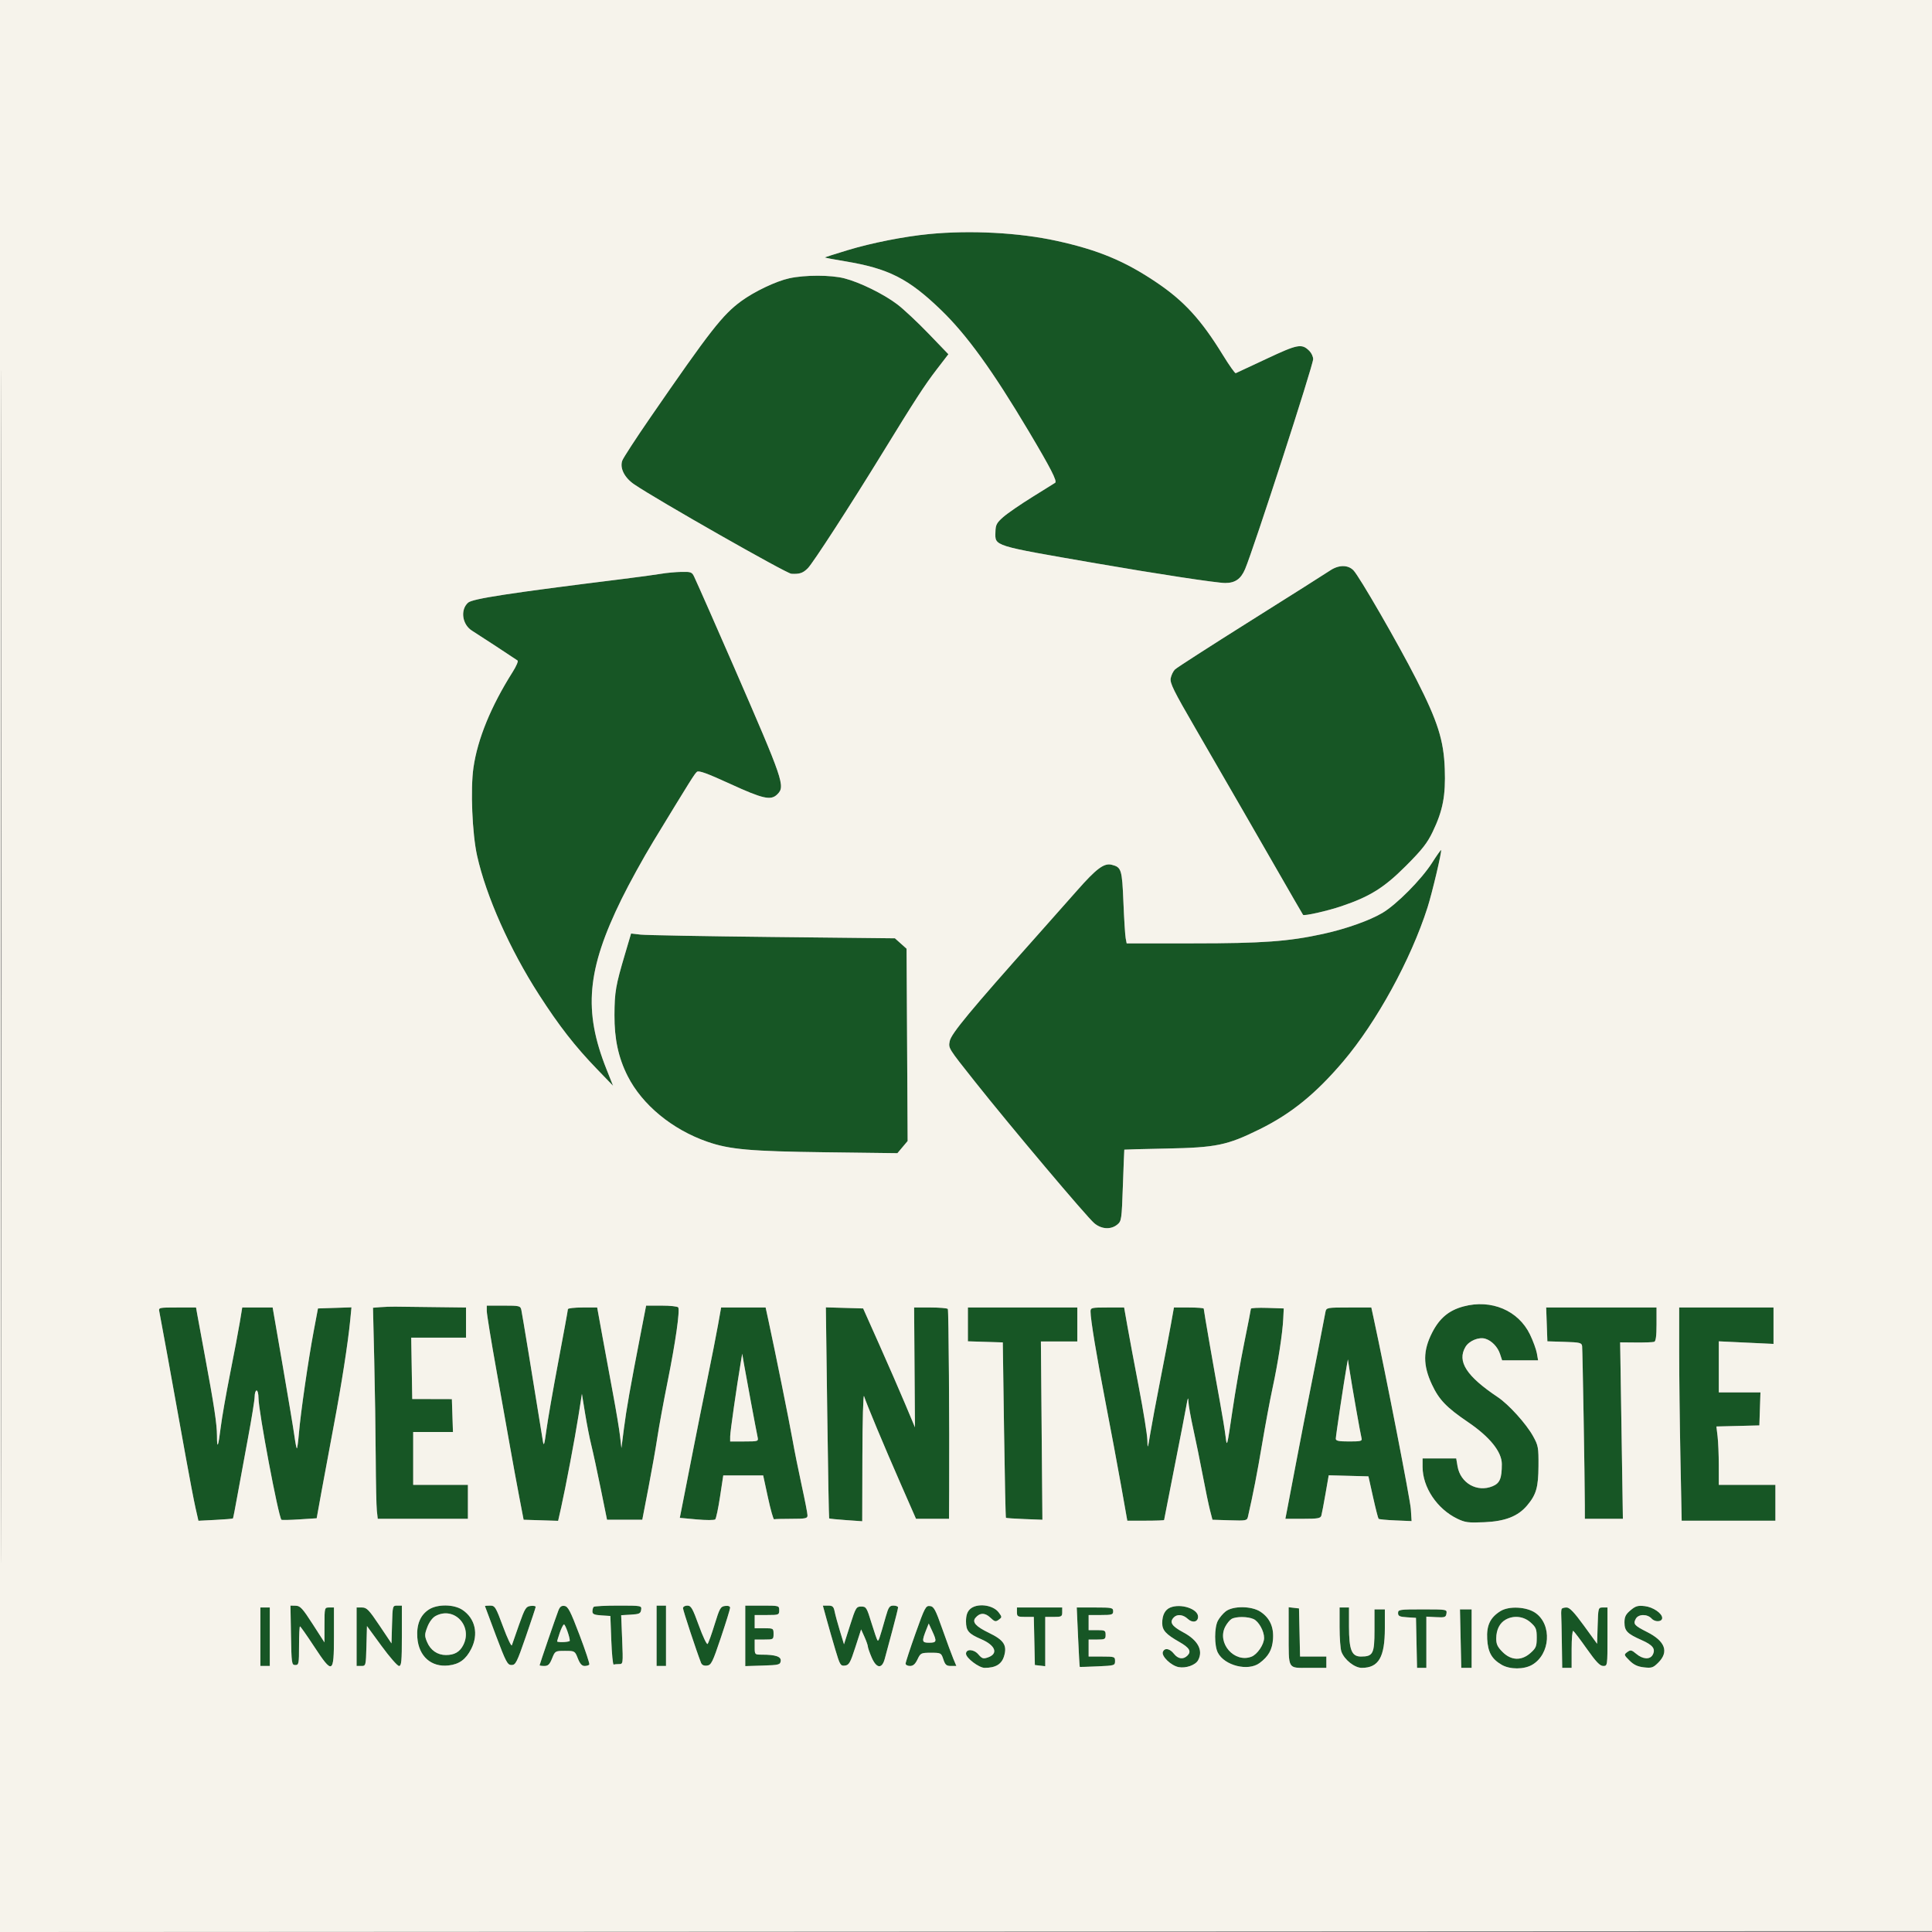 <svg xmlns="http://www.w3.org/2000/svg" width="1024" height="1024" viewBox="0 0 1024 1024" version="1.1"><rect x="0" y="0" width="1024" height="1024" fill="#808080" stroke="none"/><path d="M 492.407 124.058 C 479.197 125.339, 461.939 128.750, 449.330 132.573 C 442.830 134.543, 437.389 136.278, 437.239 136.428 C 437.088 136.578, 441.775 137.491, 447.654 138.455 C 470.964 142.281, 481.520 147.631, 498.885 164.424 C 512.468 177.558, 526.080 196.394, 545.190 228.500 C 556.910 248.189, 560.452 255.091, 559.244 255.888 C 558.733 256.224, 553.239 259.650, 547.035 263.500 C 540.831 267.350, 533.943 272.096, 531.729 274.046 C 528.250 277.109, 527.689 278.179, 527.601 281.913 C 527.422 289.566, 525.621 289.003, 581 298.593 C 613.566 304.233, 644.903 309, 649.408 309 C 654.661 309, 657.705 306.868, 659.922 301.633 C 664.455 290.936, 696 193.630, 696 190.346 C 696 189.056, 695.111 187.111, 694.025 186.025 C 689.978 181.978, 687.951 182.346, 671.349 190.143 C 662.734 194.189, 655.362 197.632, 654.966 197.792 C 654.570 197.953, 651.506 193.625, 648.156 188.175 C 636.658 169.463, 627.644 159.596, 613.040 149.736 C 596.179 138.351, 582.104 132.490, 560 127.647 C 540.125 123.293, 514.381 121.926, 492.407 124.058 M 418.324 147.502 C 411.351 149.018, 399.798 154.510, 392.842 159.616 C 382.941 166.884, 376.423 175.235, 344.539 221.500 C 336.958 232.500, 330.334 242.688, 329.818 244.140 C 328.411 248.104, 330.978 253.207, 336.150 256.727 C 348.161 264.902, 416.823 303.969, 419.435 304.115 C 423.805 304.359, 425.590 303.758, 428.165 301.174 C 430.888 298.443, 450.719 267.826, 467.790 240 C 484.958 212.016, 490.050 204.167, 496.397 195.904 L 502.664 187.745 492.145 176.816 C 486.359 170.806, 478.897 163.824, 475.563 161.301 C 468.286 155.796, 455.726 149.622, 447.540 147.526 C 440.335 145.681, 426.750 145.670, 418.324 147.502 M 704.840 302.463 C 702.847 303.817, 683.955 315.767, 662.858 329.018 C 641.761 342.269, 623.723 353.875, 622.774 354.809 C 621.825 355.743, 620.797 357.855, 620.489 359.503 C 620.017 362.035, 622.046 366.146, 633.569 386 C 645.211 406.058, 671.116 450.986, 686.041 477 C 688.407 481.125, 690.477 484.674, 690.641 484.886 C 691.200 485.610, 703.483 482.847, 711 480.305 C 726.104 475.199, 733.599 470.514, 745.135 458.968 C 753.733 450.361, 756.454 446.899, 759.347 440.884 C 764.751 429.651, 766.273 421.721, 765.759 407.500 C 765.211 392.331, 762.034 382.331, 750.696 360.078 C 741 341.046, 720.391 305.330, 717.328 302.250 C 714.341 299.246, 709.451 299.329, 704.840 302.463 M 350.500 304.100 C 347.750 304.576, 338.300 305.858, 329.500 306.949 C 269.964 314.334, 250.393 317.335, 248.072 319.435 C 243.825 323.278, 244.979 331.105, 250.271 334.347 C 252.801 335.897, 273.061 349.166, 274.329 350.103 C 274.784 350.440, 273.622 353.142, 271.747 356.108 C 260.243 374.295, 253.127 391.654, 250.939 406.867 C 249.304 418.233, 250.279 441.859, 252.863 453.500 C 257.624 474.944, 270.191 503.175, 285.671 527.203 C 296.364 543.799, 304.660 554.456, 316.223 566.451 L 324.947 575.500 321.436 566.672 C 309.124 535.712, 311.060 513.952, 329.455 476.500 C 333.507 468.250, 341.067 454.525, 346.255 446 C 366.295 413.066, 368.133 410.134, 369.400 409.083 C 370.380 408.270, 374.795 409.874, 387.065 415.499 C 404.463 423.476, 408.609 424.391, 412 421 C 416.283 416.717, 415.445 414.258, 388.799 353 C 380.272 333.398, 370.100 310.331, 367.962 305.750 C 366.775 303.206, 366.260 303.009, 361.089 303.118 C 358.015 303.182, 353.250 303.624, 350.500 304.100 M 759 457.340 C 753.384 466.133, 740.214 479.419, 732.705 483.865 C 725.869 487.914, 713.259 492.377, 701.264 494.995 C 682.883 499.007, 669.212 500, 632.359 500 L 597.159 500 596.632 497.250 C 596.341 495.738, 595.804 487.167, 595.436 478.205 C 594.721 460.760, 594.369 459.633, 589.226 458.342 C 585.173 457.325, 581.151 460.322, 570.807 472.068 C 565.688 477.881, 556.314 488.456, 549.976 495.568 C 514.348 535.548, 504.109 547.903, 503.378 551.798 C 502.656 555.646, 502.379 555.200, 516.891 573.500 C 535.308 596.725, 575.981 644.965, 579.989 648.337 C 583.789 651.535, 588.739 651.841, 592.139 649.089 C 594.421 647.242, 594.522 646.549, 595.160 628.339 C 595.523 617.978, 595.861 609.431, 595.910 609.346 C 595.960 609.262, 606.013 608.996, 618.250 608.754 C 644.643 608.234, 650.392 607.046, 667.599 598.555 C 684.379 590.274, 697.367 579.736, 711.927 562.586 C 729.653 541.707, 747.787 508.598, 756.612 481 C 759.076 473.292, 764.348 450.964, 763.804 450.535 C 763.637 450.402, 761.475 453.465, 759 457.340 M 331.273 505.641 C 326.299 522.451, 325.742 525.671, 325.679 538 C 325.615 550.696, 327.759 560.634, 332.651 570.309 C 340.381 585.598, 356.275 598.692, 374.978 605.180 C 386.717 609.252, 397.739 610.229, 437.573 610.730 L 475.647 611.209 478.358 607.987 L 481.069 604.764 480.785 553.799 L 480.500 502.835 477.415 500.079 L 474.329 497.322 409.415 496.626 C 373.712 496.242, 342.247 495.671, 339.493 495.355 L 334.487 494.782 331.273 505.641 M 775.672 692.433 C 767.923 694.515, 762.974 698.655, 759.056 706.332 C 754.183 715.878, 754.144 723.542, 758.918 733.766 C 762.706 741.878, 766.635 745.978, 778.043 753.722 C 789.634 761.590, 796 769.492, 796 776.015 C 796 783.606, 794.955 786.121, 791.138 787.716 C 782.925 791.147, 774.037 786.096, 772.523 777.136 L 771.824 773 762.912 773 L 754 773 754 777.462 C 754 788.287, 761.664 799.755, 772.359 804.932 C 776.561 806.966, 778.213 807.180, 786.802 806.803 C 797.801 806.320, 804.587 803.656, 809.407 797.928 C 814.251 792.172, 815.352 788.346, 815.429 777 C 815.495 767.178, 815.310 766.157, 812.552 761.179 C 808.919 754.619, 799.668 744.392, 793.849 740.501 C 777.226 729.385, 772.188 721.569, 776.711 713.912 C 778.634 710.656, 783.815 708.505, 787.234 709.543 C 790.616 710.568, 793.803 713.874, 795.049 717.647 L 796.155 721 805.689 721 L 815.223 721 814.567 717.250 C 814.207 715.188, 812.567 710.715, 810.924 707.311 C 804.762 694.552, 790.377 688.480, 775.672 692.433 M 201.597 692.819 L 197.694 693.139 198.351 720.819 C 198.713 736.044, 199.067 759.300, 199.138 772.500 C 199.208 785.700, 199.478 798.413, 199.738 800.750 L 200.210 805 224.105 805 L 248 805 248 796 L 248 787 233.500 787 L 219 787 219 773 L 219 759 229.539 759 L 240.078 759 239.789 750.278 L 239.500 741.557 229 741.528 L 218.500 741.500 218.225 725.250 L 217.950 709 232.475 709 L 247 709 247 701 L 247 693 230.250 692.802 C 221.037 692.693, 211.700 692.580, 209.500 692.552 C 207.300 692.523, 203.744 692.644, 201.597 692.819 M 258 694.878 C 258 696.461, 260.287 710.523, 263.082 726.128 C 265.877 741.732, 269.236 760.575, 270.546 768 C 271.856 775.425, 273.964 786.900, 275.229 793.500 L 277.530 805.500 286.677 805.786 L 295.823 806.073 297.346 799.286 C 299.833 788.206, 304.726 762.330, 306.639 750.140 L 308.423 738.779 310.106 749.140 C 311.032 754.838, 312.521 762.425, 313.414 766 C 314.307 769.575, 316.545 779.925, 318.388 789 L 321.738 805.500 331.083 805.500 L 340.427 805.500 343.699 788.500 C 345.499 779.150, 347.647 767, 348.473 761.500 C 349.299 756, 351.742 742.725, 353.900 732 C 358.039 711.438, 360.449 694.535, 359.468 692.948 C 359.146 692.427, 355.186 692, 350.669 692 L 342.456 692 339.690 706.250 C 334.020 735.464, 332.018 746.775, 330.709 757 L 329.365 767.500 328.611 761 C 328.197 757.425, 326.594 747.750, 325.049 739.500 C 323.504 731.250, 320.953 717.413, 319.379 708.750 L 316.517 693 308.758 693 C 304.491 693, 301 693.398, 301 693.885 C 301 694.372, 298.718 706.860, 295.929 721.635 C 293.139 736.411, 290.289 752.775, 289.594 758 C 288.586 765.585, 288.218 766.795, 287.770 764 C 282.708 732.429, 276.724 696.001, 276.312 694.250 C 275.813 692.125, 275.289 692, 266.892 692 L 258 692 258 694.878 M 84.454 695.250 C 84.923 697.394, 90.713 729.230, 98.502 772.500 C 100.482 783.500, 102.793 795.546, 103.636 799.269 L 105.169 806.038 114.194 805.576 C 119.158 805.322, 123.333 804.976, 123.472 804.807 C 123.611 804.638, 124.689 799.100, 125.868 792.500 C 127.047 785.900, 129.571 772.175, 131.478 762 C 133.385 751.825, 134.958 742.038, 134.973 740.250 C 134.988 738.462, 135.450 737, 136 737 C 136.550 737, 137 738.772, 137 740.939 C 137 747.910, 147.548 803.882, 149.167 805.501 C 149.386 805.719, 153.679 805.632, 158.706 805.306 L 167.847 804.714 170.487 790.107 C 171.939 782.073, 174.875 766.275, 177.010 755 C 180.994 733.968, 184.459 711.730, 185.626 699.709 L 186.285 692.918 177.407 693.209 L 168.529 693.500 166.271 705.500 C 163.387 720.822, 159.300 749.076, 158.418 759.785 C 158.043 764.341, 157.543 767.876, 157.307 767.640 C 157.071 767.404, 156.488 764.351, 156.012 760.856 C 155.535 757.360, 152.752 740.663, 149.828 723.750 L 144.510 693 136.450 693 L 128.390 693 127.117 700.750 C 126.417 705.013, 124.098 717.275, 121.964 728 C 119.830 738.725, 117.589 751.538, 116.986 756.472 C 115.704 766.954, 115.002 768.523, 114.996 760.917 C 114.991 754.827, 113.466 744.748, 108.577 718.500 C 106.732 708.600, 104.928 698.813, 104.566 696.750 L 103.909 693 93.936 693 C 84.113 693, 83.969 693.034, 84.454 695.250 M 380.560 702.250 C 379.654 707.337, 377.156 720.050, 375.009 730.500 C 372.862 740.950, 369.475 757.825, 367.482 768 C 365.488 778.175, 363.058 790.550, 362.081 795.500 L 360.304 804.500 369.278 805.324 C 374.213 805.778, 378.631 805.769, 379.095 805.305 C 379.560 804.840, 380.706 799.407, 381.642 793.230 L 383.345 782 393.923 782.002 L 404.500 782.003 407.038 793.752 C 408.434 800.213, 409.897 805.388, 410.288 805.250 C 410.680 805.112, 414.825 805, 419.500 805 C 427.028 805, 428 804.793, 428 803.195 C 428 802.202, 426.625 795.114, 424.946 787.445 C 423.266 779.775, 421.055 768.775, 420.033 763 C 418.296 753.184, 410.909 716.580, 407.370 700.250 L 405.799 693 394.004 693 L 382.208 693 380.560 702.250 M 438.456 748.712 C 438.861 779.395, 439.317 804.630, 439.469 804.790 C 439.621 804.949, 443.628 805.353, 448.373 805.688 L 457 806.297 457.086 771.899 C 457.133 752.979, 457.528 738.625, 457.963 740 C 459.255 744.081, 468.483 766.173, 477.282 786.250 L 485.500 804.999 494.250 805 L 503 805 503.076 790.250 C 503.258 754.755, 502.817 694.513, 502.371 693.791 C 502.102 693.356, 497.971 693, 493.191 692.999 L 484.500 692.999 484.722 724.749 L 484.945 756.500 479.722 744.063 C 476.850 737.223, 470.671 723.048, 465.992 712.563 L 457.484 693.500 447.602 693.212 L 437.720 692.924 438.456 748.712 M 513 701.962 L 513 710.925 522.250 711.212 L 531.500 711.500 532.164 757.831 C 532.529 783.313, 532.979 804.299, 533.164 804.468 C 533.349 804.637, 537.775 804.938, 543 805.137 L 552.500 805.500 552.099 758.250 L 551.697 711 561.349 711 L 571 711 571 702 L 571 693 542 693 L 513 693 513 701.962 M 578 695.122 C 578 699.345, 581.251 719.013, 585.996 743.500 C 588.661 757.250, 592.338 776.938, 594.168 787.250 L 597.495 806 607.248 806 C 612.611 806, 617 805.839, 617 805.643 C 617 805.446, 619.445 792.959, 622.434 777.893 C 625.422 762.827, 628.294 748.025, 628.815 745 C 629.556 740.697, 629.788 740.236, 629.881 742.880 C 629.947 744.738, 631.106 751.263, 632.458 757.380 C 633.810 763.496, 636.069 774.575, 637.478 782 C 638.886 789.425, 640.621 797.750, 641.333 800.500 L 642.626 805.500 651.785 805.787 C 660.616 806.064, 660.962 805.992, 661.465 803.787 C 664.199 791.807, 666.363 780.679, 668.957 765.272 C 670.644 755.246, 673.139 741.890, 674.501 735.592 C 677.381 722.273, 679.761 706.839, 680.145 699 L 680.414 693.500 671.707 693.211 C 666.918 693.052, 663 693.256, 663 693.664 C 663 694.072, 661.416 702.172, 659.481 711.664 C 657.545 721.156, 654.690 737.602, 653.137 748.211 C 650.406 766.864, 650.290 767.302, 649.604 761.500 C 649.215 758.200, 647.818 749.650, 646.501 742.500 C 643.769 727.668, 638 694.479, 638 693.591 C 638 693.266, 634.447 693, 630.104 693 L 622.208 693 620.551 702.250 C 619.639 707.337, 617.124 720.500, 614.961 731.500 C 612.798 742.500, 610.401 755.325, 609.636 760 C 608.320 768.039, 608.238 768.218, 608.122 763.298 C 608.055 760.437, 606.030 747.837, 603.621 735.298 C 601.213 722.759, 598.471 708.112, 597.529 702.750 L 595.815 693 586.908 693 C 578.496 693, 578 693.118, 578 695.122 M 702.537 695.250 C 702.262 696.487, 701.330 701.325, 700.466 706 C 699.602 710.675, 697.137 723.275, 694.987 734 C 692.837 744.725, 689.200 763.400, 686.905 775.500 C 684.609 787.600, 682.402 799.188, 682 801.250 L 681.269 805 690.567 805 C 698.569 805, 699.934 804.756, 700.356 803.250 C 700.626 802.288, 701.612 797.098, 702.547 791.717 L 704.248 781.935 714.773 782.217 L 725.298 782.500 727.745 793.500 C 729.090 799.550, 730.411 804.725, 730.678 805 C 730.946 805.275, 734.994 805.660, 739.673 805.856 L 748.180 806.213 747.776 799.856 C 747.461 794.889, 734.567 728.744, 727.970 698.250 L 726.834 693 714.936 693 C 703.412 693, 703.022 693.071, 702.537 695.250 M 819.820 701.961 L 820.140 710.927 829.223 711.213 C 837.445 711.473, 838.329 711.689, 838.553 713.500 C 838.798 715.472, 839.957 783.656, 839.985 797.750 L 840 805 850.083 805 L 860.167 805 859.440 758.241 L 858.714 711.482 867.107 711.553 C 871.723 711.592, 876.063 711.435, 876.750 711.205 C 877.625 710.912, 878 708.117, 878 701.893 L 878 693 848.750 692.998 L 819.500 692.995 819.820 701.961 M 890 716.337 C 890 729.172, 890.298 754.597, 890.662 772.837 L 891.323 806 916.162 806 L 941 806 941 796.500 L 941 787 926 787 L 911 787 910.991 776.750 C 910.987 771.112, 910.701 764.153, 910.356 761.284 L 909.729 756.068 921.115 755.784 L 932.500 755.500 932.789 746.750 L 933.078 738 922.039 738 L 911 738 911 724.467 L 911 710.933 925.500 711.618 L 940 712.303 940 702.652 L 940 693 915 693 L 890 693 890 716.337 M 392.634 722 C 390.468 734.813, 387.028 758.844, 387.015 761.250 L 387 764 394.519 764 C 401.793 764, 402.022 763.927, 401.557 761.750 C 400.769 758.067, 395.142 727.906, 394.234 722.500 L 393.395 717.500 392.634 722 M 713.703 724.500 C 712.306 732.380, 708 761.098, 708 762.534 C 708 763.684, 709.526 764, 715.067 764 C 721.320 764, 722.078 763.798, 721.639 762.250 C 721.100 760.343, 716.610 734.855, 715.254 726 L 714.412 720.500 713.703 724.500 M 154.225 866.750 C 154.487 881.742, 154.596 882.500, 156.500 882.500 C 158.370 882.500, 158.500 881.833, 158.500 872.249 C 158.500 866.610, 158.725 862.006, 159 862.016 C 159.275 862.027, 162.598 866.752, 166.384 872.518 C 176.302 887.620, 177 887.290, 177 867.500 L 177 852 174.500 852 C 172.015 852, 172 852.055, 171.982 861.250 L 171.964 870.500 165.732 860.807 C 160.359 852.450, 159.118 851.107, 156.725 851.057 L 153.949 851 154.225 866.750 M 207.785 861.018 L 207.500 871.036 201.112 861.518 C 195.529 853.198, 194.365 852, 191.862 852 L 189 852 189 867.500 L 189 883 191.466 883 C 193.914 883, 193.934 882.923, 194.216 872.421 L 194.500 861.843 202.236 872.421 C 206.490 878.240, 210.653 883, 211.486 883 C 212.775 883, 213 880.623, 213 867 L 213 851 210.535 851 C 208.098 851, 208.067 851.114, 207.785 861.018 M 227.346 853.054 C 222.782 855.978, 220.690 861.040, 221.190 867.949 C 221.906 877.846, 228.540 883.763, 237.756 882.724 C 243.427 882.085, 246.903 879.551, 249.750 873.980 C 253.763 866.126, 251.896 857.809, 245.102 853.270 C 240.580 850.249, 231.889 850.144, 227.346 853.054 M 257.029 851.250 C 257.044 851.388, 259.688 858.475, 262.903 867 C 268.187 881.009, 268.978 882.500, 271.125 882.500 C 273.289 882.500, 273.959 881.170, 278.680 867.500 C 281.529 859.250, 283.891 852.133, 283.930 851.684 C 283.968 851.235, 282.767 851.010, 281.261 851.184 C 278.775 851.471, 278.210 852.377, 275.146 861 C 273.289 866.225, 271.561 871.175, 271.306 872 C 271.051 872.825, 268.966 868.438, 266.671 862.252 C 262.744 851.661, 262.339 851.004, 259.750 851.002 C 258.238 851.001, 257.013 851.112, 257.029 851.250 M 295.921 853.681 C 294.431 857.564, 286 882.158, 286 882.623 C 286 882.830, 287.129 883, 288.508 883 C 290.501 883, 291.345 882.178, 292.617 879 C 294.199 875.046, 294.277 875, 299.457 875 C 304.641 875, 304.713 875.042, 306.268 879 C 307.379 881.829, 308.431 883, 309.861 883 C 310.972 883, 312.094 882.656, 312.354 882.236 C 312.614 881.816, 310.263 874.728, 307.130 866.486 C 302.345 853.895, 301.080 851.449, 299.219 851.181 C 297.564 850.942, 296.729 851.575, 295.921 853.681 M 314.667 851.667 C 314.300 852.033, 314 853.134, 314 854.112 C 314 855.524, 314.978 855.953, 318.750 856.195 L 323.500 856.500 324 869.500 C 324.275 876.650, 324.837 882.388, 325.250 882.250 C 325.663 882.112, 326.965 882, 328.144 882 C 330.252 882, 330.279 881.786, 329.762 869.048 L 329.237 856.096 334.368 855.798 C 338.821 855.539, 339.542 855.202, 339.820 853.250 C 340.136 851.020, 340.026 851, 327.736 851 C 320.915 851, 315.033 851.300, 314.667 851.667 M 348 867 L 348 883 350.500 883 L 353 883 353 867 L 353 851 350.500 851 L 348 851 348 867 M 362 852.377 C 362 853.519, 369.130 875.114, 371.550 881.304 C 372.020 882.506, 373.081 883.007, 374.730 882.804 C 376.967 882.529, 377.671 881.109, 382.073 868 C 384.751 860.025, 386.955 852.908, 386.971 852.184 C 386.990 851.341, 386.043 850.981, 384.339 851.184 C 381.914 851.472, 381.420 852.340, 378.752 861 C 377.142 866.225, 375.470 870.872, 375.036 871.327 C 374.601 871.782, 372.520 867.394, 370.410 861.577 C 367.061 852.341, 366.285 851, 364.288 851 C 363.012 851, 362 851.609, 362 852.377 M 395 867.038 L 395 883.075 404.250 882.788 C 412.798 882.522, 413.523 882.339, 413.802 880.385 C 414.137 878.040, 411.088 877, 403.875 877 C 400.021 877, 400 876.978, 400 873 L 400 869 405 869 C 409.889 869, 410 868.933, 410 866 C 410 863.067, 409.889 863, 405 863 L 400 863 400 859.500 L 400 856 406.500 856 C 412.767 856, 413 855.910, 413 853.500 C 413 851.019, 412.933 851, 404 851 L 395 851 395 867.038 M 438.115 858.250 C 439.208 862.237, 441.280 869.460, 442.721 874.300 C 445.163 882.508, 445.506 883.080, 447.822 882.800 C 450.010 882.536, 450.668 881.378, 453.357 873.061 L 456.409 863.623 458.178 867.561 C 459.151 869.728, 459.959 872.025, 459.974 872.667 C 459.988 873.309, 460.884 875.896, 461.964 878.417 C 464.518 884.373, 467.457 884.725, 468.926 879.250 C 469.480 877.188, 471.298 870.423, 472.966 864.219 C 474.635 858.014, 476 852.502, 476 851.969 C 476 851.436, 474.907 851, 473.571 851 C 471.471 851, 470.920 851.778, 469.503 856.750 C 466.037 868.913, 465.663 869.997, 465.124 869.457 C 464.818 869.151, 463.371 864.986, 461.909 860.201 C 459.402 852.001, 459.090 851.500, 456.479 851.500 C 453.849 851.500, 453.547 852.007, 450.522 861.500 L 447.335 871.500 445.178 864.427 C 443.992 860.537, 442.735 855.925, 442.385 854.177 C 441.852 851.512, 441.297 851, 438.939 851 L 436.127 851 438.115 858.250 M 485.241 865.729 C 482.348 873.853, 479.986 881.063, 479.991 881.750 C 479.996 882.438, 481.042 883, 482.315 883 C 483.976 883, 485.101 882.011, 486.299 879.500 C 487.904 876.134, 488.175 876, 493.406 876 C 498.735 876, 498.868 876.071, 500 879.500 C 500.963 882.419, 501.632 883, 504.027 883 L 506.898 883 505.317 879.250 C 504.447 877.188, 501.831 870.100, 499.503 863.500 C 495.800 852.999, 494.973 851.466, 492.885 851.229 C 490.666 850.977, 490.135 851.983, 485.241 865.729 M 514 853 C 512.614 854.386, 512 856.333, 512 859.345 C 512 864.356, 513.334 865.929, 520.014 868.792 C 527.620 872.052, 529.277 876.475, 523.636 878.459 C 521.150 879.333, 520.503 879.124, 518.501 876.796 C 516.132 874.042, 512 873.862, 512 876.513 C 512 878.782, 518.889 884, 521.886 884 C 527.714 884, 530.895 882.082, 532.180 877.794 C 533.899 872.057, 532.081 869.263, 524.142 865.433 C 517.206 862.088, 515.121 859.764, 517.011 857.486 C 519.295 854.734, 522.057 854.681, 524.844 857.335 C 527.175 859.555, 527.726 859.697, 529.348 858.500 C 531.145 857.174, 531.145 857.068, 529.348 854.638 C 526.240 850.436, 517.497 849.503, 514 853 M 620.315 852.007 C 617.497 853.142, 616 856.006, 616 860.260 C 616 864.093, 617.905 866.189, 625.133 870.307 C 630.417 873.318, 631.580 875.277, 629.386 877.471 C 627.147 879.710, 624.414 879.342, 622.179 876.500 C 619.955 873.673, 617.231 873.234, 616.339 875.560 C 615.473 877.816, 620.705 882.854, 624.692 883.602 C 628.582 884.332, 633.643 882.535, 635.038 879.929 C 637.833 874.707, 634.924 869.304, 627.064 865.115 C 620.978 861.871, 619.665 859.735, 622.200 857.200 C 624 855.400, 627.106 855.751, 629.530 858.028 C 632.027 860.374, 635 859.750, 635 856.878 C 635 852.759, 625.922 849.748, 620.315 852.007 M 864.204 853.482 C 861.646 855.634, 861 856.935, 861 859.934 C 861 864.420, 862.469 865.931, 870.096 869.289 C 876.068 871.919, 877.618 873.976, 875.961 877.072 C 874.551 879.707, 870.747 879.499, 867.301 876.600 C 864.760 874.462, 864.236 874.354, 862.510 875.616 C 860.631 876.990, 860.667 877.128, 863.664 880.126 C 865.935 882.397, 867.971 883.355, 871.331 883.734 C 875.433 884.196, 876.219 883.935, 878.952 881.202 C 884.672 875.482, 882.602 869.847, 873.001 865 C 866.215 861.575, 865.519 860.767, 866.989 858.021 C 868.381 855.420, 873.099 855.347, 875.402 857.892 C 877.219 859.899, 881 859.674, 881 857.558 C 881 855.093, 876.110 851.767, 871.766 851.277 C 868.085 850.862, 866.910 851.205, 864.204 853.482 M 138 867.500 L 138 883 140.500 883 L 143 883 143 867.500 L 143 852 140.500 852 L 138 852 138 867.500 M 539 854.500 C 539 856.794, 539.369 857, 543.470 857 L 547.940 857 548.220 869.750 L 548.500 882.500 551.250 882.816 L 554 883.133 554 870.066 L 554 857 558.500 857 C 562.633 857, 563 856.796, 563 854.500 L 563 852 551 852 L 539 852 539 854.500 M 571.399 867.717 C 571.785 876.361, 572.190 883.472, 572.300 883.519 C 572.410 883.567, 576.663 883.425, 581.750 883.203 C 590.736 882.812, 591 882.733, 591 880.401 C 591 878.095, 590.723 878, 584 878 L 577 878 577 873.500 L 577 869 581.500 869 C 585.633 869, 586 868.796, 586 866.500 C 586 864.204, 585.633 864, 581.500 864 L 577 864 577 860 L 577 856 583.500 856 C 589.333 856, 590 855.795, 590 854 C 590 852.138, 589.333 852, 580.349 852 L 570.698 852 571.399 867.717 M 649.615 854.088 C 648.155 855.237, 646.294 857.465, 645.480 859.039 C 643.576 862.720, 643.574 872.276, 645.476 875.953 C 649.042 882.849, 661.562 885.951, 667.612 881.438 C 672.339 877.913, 674.304 874.416, 674.720 868.791 C 675.197 862.340, 673.014 857.552, 668.102 854.270 C 663.420 851.142, 653.484 851.045, 649.615 854.088 M 683.014 865.684 C 683.033 885.239, 682.316 884, 693.617 884 L 703 884 703 881 L 703 878 696.030 878 L 689.060 878 688.780 865.250 L 688.500 852.500 685.750 852.184 L 683 851.867 683.014 865.684 M 710 862.435 C 710 868.174, 710.448 874.047, 710.995 875.487 C 712.622 879.767, 717.981 884, 721.773 884 C 730.722 884, 734 878.364, 734 862.980 L 734 853 731.250 853.001 L 728.500 853.003 728.500 864.083 C 728.500 876.509, 727.732 878, 721.335 878 C 716.397 878, 715 874.483, 715 862.050 L 715 852 712.500 852 L 710 852 710 862.435 M 795.241 853.937 C 789.806 857.347, 787.836 861.513, 788.242 868.739 C 788.635 875.718, 790.640 879.288, 795.896 882.366 C 800.245 884.913, 807.739 884.921, 812.084 882.383 C 821.676 876.781, 822.710 861.202, 813.906 854.933 C 809.211 851.590, 799.782 851.087, 795.241 853.937 M 827.723 852.750 C 827.506 853.163, 827.396 854.625, 827.480 856 C 827.563 857.375, 827.714 864.237, 827.815 871.250 L 828 884 830.500 884 L 833 884 833 873.941 C 833 868.409, 833.387 864.121, 833.859 864.413 C 834.332 864.705, 837.586 869.007, 841.090 873.972 C 845.922 880.818, 848.011 883, 849.731 883 C 851.992 883, 852 882.946, 852 867.500 L 852 852 849.536 852 C 847.108 852, 847.068 852.140, 846.786 861.620 L 846.500 871.240 839.504 861.620 C 834.331 854.506, 831.937 852, 830.313 852 C 829.106 852, 827.940 852.337, 827.723 852.750 M 741 854.945 C 741 856.556, 741.816 856.943, 745.750 857.195 L 750.500 857.500 750.779 870.750 L 751.058 884 753.529 884 L 756 884 756 870.426 L 756 856.852 761.158 857.125 C 765.805 857.372, 766.349 857.181, 766.652 855.200 C 766.983 853.029, 766.816 853, 753.994 853 C 741.789 853, 741 853.118, 741 854.945 M 774.156 868.500 L 774.500 884 777.250 884 L 780 884 780 868.500 L 780 853 776.906 853 L 773.811 853 774.156 868.500 M 230.838 856.526 C 229.244 857.392, 227.508 859.720, 226.511 862.333 C 225.012 866.257, 224.995 867.052, 226.339 870.269 C 228.172 874.656, 231.849 877.200, 236.356 877.200 C 240.823 877.200, 243.636 875.605, 245.490 872.020 C 250.750 861.848, 240.669 851.187, 230.838 856.526 M 652.750 858.080 C 651.787 858.641, 650.277 860.497, 649.394 862.204 C 644.915 870.866, 654.220 881.528, 663.260 878.091 C 666.404 876.896, 669.991 871.603, 669.996 868.151 C 670.002 864.487, 667.157 859.393, 664.405 858.139 C 661.331 856.738, 655.108 856.707, 652.750 858.080 M 798.110 858.396 C 794.877 860.187, 793.078 863.717, 793.035 868.350 C 793.007 871.421, 793.688 872.888, 796.400 875.600 C 800.977 880.177, 806.452 880.355, 811.234 876.082 C 814.124 873.500, 814.500 872.569, 814.500 868 C 814.500 863.431, 814.124 862.500, 811.234 859.918 C 807.597 856.668, 802.329 856.057, 798.110 858.396 M 296.655 865.500 C 295.811 867.975, 295.207 870.035, 295.311 870.077 C 296.697 870.641, 302 870.275, 302 869.616 C 302 867.654, 299.633 861, 298.936 861 C 298.524 861, 297.498 863.025, 296.655 865.500 M 491.131 863.294 C 488.445 870.027, 488.558 870.667, 492.433 870.667 C 496.498 870.667, 496.665 870.050, 494.097 864.500 L 492.246 860.500 491.131 863.294" stroke="none" fill="#175625" fill-rule="evenodd"/><path d="M 0 512.001 L 0 1024.002 512.250 1023.751 L 1024.500 1023.500 1024.751 511.750 L 1025.002 0 512.501 0 L 0 0 0 512.001 M 0.496 512.500 C 0.496 794.100, 0.610 909.151, 0.750 768.168 C 0.890 627.186, 0.890 396.786, 0.750 256.168 C 0.610 115.551, 0.496 230.900, 0.496 512.500 M 492.407 124.058 C 479.197 125.339, 461.939 128.750, 449.330 132.573 C 442.830 134.543, 437.389 136.278, 437.239 136.428 C 437.088 136.578, 441.775 137.491, 447.654 138.455 C 470.964 142.281, 481.520 147.631, 498.885 164.424 C 512.468 177.558, 526.080 196.394, 545.190 228.500 C 556.910 248.189, 560.452 255.091, 559.244 255.888 C 558.733 256.224, 553.239 259.650, 547.035 263.500 C 540.831 267.350, 533.943 272.096, 531.729 274.046 C 528.250 277.109, 527.689 278.179, 527.601 281.913 C 527.422 289.566, 525.621 289.003, 581 298.593 C 613.566 304.233, 644.903 309, 649.408 309 C 654.661 309, 657.705 306.868, 659.922 301.633 C 664.455 290.936, 696 193.630, 696 190.346 C 696 189.056, 695.111 187.111, 694.025 186.025 C 689.978 181.978, 687.951 182.346, 671.349 190.143 C 662.734 194.189, 655.362 197.632, 654.966 197.792 C 654.570 197.953, 651.506 193.625, 648.156 188.175 C 636.658 169.463, 627.644 159.596, 613.040 149.736 C 596.179 138.351, 582.104 132.490, 560 127.647 C 540.125 123.293, 514.381 121.926, 492.407 124.058 M 418.324 147.502 C 411.351 149.018, 399.798 154.510, 392.842 159.616 C 382.941 166.884, 376.423 175.235, 344.539 221.500 C 336.958 232.500, 330.334 242.688, 329.818 244.140 C 328.411 248.104, 330.978 253.207, 336.150 256.727 C 348.161 264.902, 416.823 303.969, 419.435 304.115 C 423.805 304.359, 425.590 303.758, 428.165 301.174 C 430.888 298.443, 450.719 267.826, 467.790 240 C 484.958 212.016, 490.050 204.167, 496.397 195.904 L 502.664 187.745 492.145 176.816 C 486.359 170.806, 478.897 163.824, 475.563 161.301 C 468.286 155.796, 455.726 149.622, 447.540 147.526 C 440.335 145.681, 426.750 145.670, 418.324 147.502 M 704.840 302.463 C 702.847 303.817, 683.955 315.767, 662.858 329.018 C 641.761 342.269, 623.723 353.875, 622.774 354.809 C 621.825 355.743, 620.797 357.855, 620.489 359.503 C 620.017 362.035, 622.046 366.146, 633.569 386 C 645.211 406.058, 671.116 450.986, 686.041 477 C 688.407 481.125, 690.477 484.674, 690.641 484.886 C 691.200 485.610, 703.483 482.847, 711 480.305 C 726.104 475.199, 733.599 470.514, 745.135 458.968 C 753.733 450.361, 756.454 446.899, 759.347 440.884 C 764.751 429.651, 766.273 421.721, 765.759 407.500 C 765.211 392.331, 762.034 382.331, 750.696 360.078 C 741 341.046, 720.391 305.330, 717.328 302.250 C 714.341 299.246, 709.451 299.329, 704.840 302.463 M 350.500 304.100 C 347.750 304.576, 338.300 305.858, 329.500 306.949 C 269.964 314.334, 250.393 317.335, 248.072 319.435 C 243.825 323.278, 244.979 331.105, 250.271 334.347 C 252.801 335.897, 273.061 349.166, 274.329 350.103 C 274.784 350.440, 273.622 353.142, 271.747 356.108 C 260.243 374.295, 253.127 391.654, 250.939 406.867 C 249.304 418.233, 250.279 441.859, 252.863 453.500 C 257.624 474.944, 270.191 503.175, 285.671 527.203 C 296.364 543.799, 304.660 554.456, 316.223 566.451 L 324.947 575.500 321.436 566.672 C 309.124 535.712, 311.060 513.952, 329.455 476.500 C 333.507 468.250, 341.067 454.525, 346.255 446 C 366.295 413.066, 368.133 410.134, 369.400 409.083 C 370.380 408.270, 374.795 409.874, 387.065 415.499 C 404.463 423.476, 408.609 424.391, 412 421 C 416.283 416.717, 415.445 414.258, 388.799 353 C 380.272 333.398, 370.100 310.331, 367.962 305.750 C 366.775 303.206, 366.260 303.009, 361.089 303.118 C 358.015 303.182, 353.250 303.624, 350.500 304.100 M 759 457.340 C 753.384 466.133, 740.214 479.419, 732.705 483.865 C 725.869 487.914, 713.259 492.377, 701.264 494.995 C 682.883 499.007, 669.212 500, 632.359 500 L 597.159 500 596.632 497.250 C 596.341 495.738, 595.804 487.167, 595.436 478.205 C 594.721 460.760, 594.369 459.633, 589.226 458.342 C 585.173 457.325, 581.151 460.322, 570.807 472.068 C 565.688 477.881, 556.314 488.456, 549.976 495.568 C 514.348 535.548, 504.109 547.903, 503.378 551.798 C 502.656 555.646, 502.379 555.200, 516.891 573.500 C 535.308 596.725, 575.981 644.965, 579.989 648.337 C 583.789 651.535, 588.739 651.841, 592.139 649.089 C 594.421 647.242, 594.522 646.549, 595.160 628.339 C 595.523 617.978, 595.861 609.431, 595.910 609.346 C 595.960 609.262, 606.013 608.996, 618.250 608.754 C 644.643 608.234, 650.392 607.046, 667.599 598.555 C 684.379 590.274, 697.367 579.736, 711.927 562.586 C 729.653 541.707, 747.787 508.598, 756.612 481 C 759.076 473.292, 764.348 450.964, 763.804 450.535 C 763.637 450.402, 761.475 453.465, 759 457.340 M 331.273 505.641 C 326.299 522.451, 325.742 525.671, 325.679 538 C 325.615 550.696, 327.759 560.634, 332.651 570.309 C 340.381 585.598, 356.275 598.692, 374.978 605.180 C 386.717 609.252, 397.739 610.229, 437.573 610.730 L 475.647 611.209 478.358 607.987 L 481.069 604.764 480.785 553.799 L 480.500 502.835 477.415 500.079 L 474.329 497.322 409.415 496.626 C 373.712 496.242, 342.247 495.671, 339.493 495.355 L 334.487 494.782 331.273 505.641 M 775.672 692.433 C 767.923 694.515, 762.974 698.655, 759.056 706.332 C 754.183 715.878, 754.144 723.542, 758.918 733.766 C 762.706 741.878, 766.635 745.978, 778.043 753.722 C 789.634 761.590, 796 769.492, 796 776.015 C 796 783.606, 794.955 786.121, 791.138 787.716 C 782.925 791.147, 774.037 786.096, 772.523 777.136 L 771.824 773 762.912 773 L 754 773 754 777.462 C 754 788.287, 761.664 799.755, 772.359 804.932 C 776.561 806.966, 778.213 807.180, 786.802 806.803 C 797.801 806.320, 804.587 803.656, 809.407 797.928 C 814.251 792.172, 815.352 788.346, 815.429 777 C 815.495 767.178, 815.310 766.157, 812.552 761.179 C 808.919 754.619, 799.668 744.392, 793.849 740.501 C 777.226 729.385, 772.188 721.569, 776.711 713.912 C 778.634 710.656, 783.815 708.505, 787.234 709.543 C 790.616 710.568, 793.803 713.874, 795.049 717.647 L 796.155 721 805.689 721 L 815.223 721 814.567 717.250 C 814.207 715.188, 812.567 710.715, 810.924 707.311 C 804.762 694.552, 790.377 688.480, 775.672 692.433 M 201.597 692.819 L 197.694 693.139 198.351 720.819 C 198.713 736.044, 199.067 759.300, 199.138 772.500 C 199.208 785.700, 199.478 798.413, 199.738 800.750 L 200.210 805 224.105 805 L 248 805 248 796 L 248 787 233.500 787 L 219 787 219 773 L 219 759 229.539 759 L 240.078 759 239.789 750.278 L 239.500 741.557 229 741.528 L 218.500 741.500 218.225 725.250 L 217.950 709 232.475 709 L 247 709 247 701 L 247 693 230.250 692.802 C 221.037 692.693, 211.700 692.580, 209.500 692.552 C 207.300 692.523, 203.744 692.644, 201.597 692.819 M 258 694.878 C 258 696.461, 260.287 710.523, 263.082 726.128 C 265.877 741.732, 269.236 760.575, 270.546 768 C 271.856 775.425, 273.964 786.900, 275.229 793.500 L 277.530 805.500 286.677 805.786 L 295.823 806.073 297.346 799.286 C 299.833 788.206, 304.726 762.330, 306.639 750.140 L 308.423 738.779 310.106 749.140 C 311.032 754.838, 312.521 762.425, 313.414 766 C 314.307 769.575, 316.545 779.925, 318.388 789 L 321.738 805.500 331.083 805.500 L 340.427 805.500 343.699 788.500 C 345.499 779.150, 347.647 767, 348.473 761.500 C 349.299 756, 351.742 742.725, 353.900 732 C 358.039 711.438, 360.449 694.535, 359.468 692.948 C 359.146 692.427, 355.186 692, 350.669 692 L 342.456 692 339.690 706.250 C 334.020 735.464, 332.018 746.775, 330.709 757 L 329.365 767.500 328.611 761 C 328.197 757.425, 326.594 747.750, 325.049 739.500 C 323.504 731.250, 320.953 717.413, 319.379 708.750 L 316.517 693 308.758 693 C 304.491 693, 301 693.398, 301 693.885 C 301 694.372, 298.718 706.860, 295.929 721.635 C 293.139 736.411, 290.289 752.775, 289.594 758 C 288.586 765.585, 288.218 766.795, 287.770 764 C 282.708 732.429, 276.724 696.001, 276.312 694.250 C 275.813 692.125, 275.289 692, 266.892 692 L 258 692 258 694.878 M 84.454 695.250 C 84.923 697.394, 90.713 729.230, 98.502 772.500 C 100.482 783.500, 102.793 795.546, 103.636 799.269 L 105.169 806.038 114.194 805.576 C 119.158 805.322, 123.333 804.976, 123.472 804.807 C 123.611 804.638, 124.689 799.100, 125.868 792.500 C 127.047 785.900, 129.571 772.175, 131.478 762 C 133.385 751.825, 134.958 742.038, 134.973 740.250 C 134.988 738.462, 135.450 737, 136 737 C 136.550 737, 137 738.772, 137 740.939 C 137 747.910, 147.548 803.882, 149.167 805.501 C 149.386 805.719, 153.679 805.632, 158.706 805.306 L 167.847 804.714 170.487 790.107 C 171.939 782.073, 174.875 766.275, 177.010 755 C 180.994 733.968, 184.459 711.730, 185.626 699.709 L 186.285 692.918 177.407 693.209 L 168.529 693.500 166.271 705.500 C 163.387 720.822, 159.300 749.076, 158.418 759.785 C 158.043 764.341, 157.543 767.876, 157.307 767.640 C 157.071 767.404, 156.488 764.351, 156.012 760.856 C 155.535 757.360, 152.752 740.663, 149.828 723.750 L 144.510 693 136.450 693 L 128.390 693 127.117 700.750 C 126.417 705.013, 124.098 717.275, 121.964 728 C 119.830 738.725, 117.589 751.538, 116.986 756.472 C 115.704 766.954, 115.002 768.523, 114.996 760.917 C 114.991 754.827, 113.466 744.748, 108.577 718.500 C 106.732 708.600, 104.928 698.813, 104.566 696.750 L 103.909 693 93.936 693 C 84.113 693, 83.969 693.034, 84.454 695.250 M 380.560 702.250 C 379.654 707.337, 377.156 720.050, 375.009 730.500 C 372.862 740.950, 369.475 757.825, 367.482 768 C 365.488 778.175, 363.058 790.550, 362.081 795.500 L 360.304 804.500 369.278 805.324 C 374.213 805.778, 378.631 805.769, 379.095 805.305 C 379.560 804.840, 380.706 799.407, 381.642 793.230 L 383.345 782 393.923 782.002 L 404.500 782.003 407.038 793.752 C 408.434 800.213, 409.897 805.388, 410.288 805.250 C 410.680 805.112, 414.825 805, 419.500 805 C 427.028 805, 428 804.793, 428 803.195 C 428 802.202, 426.625 795.114, 424.946 787.445 C 423.266 779.775, 421.055 768.775, 420.033 763 C 418.296 753.184, 410.909 716.580, 407.370 700.250 L 405.799 693 394.004 693 L 382.208 693 380.560 702.250 M 438.456 748.712 C 438.861 779.395, 439.317 804.630, 439.469 804.790 C 439.621 804.949, 443.628 805.353, 448.373 805.688 L 457 806.297 457.086 771.899 C 457.133 752.979, 457.528 738.625, 457.963 740 C 459.255 744.081, 468.483 766.173, 477.282 786.250 L 485.500 804.999 494.250 805 L 503 805 503.076 790.250 C 503.258 754.755, 502.817 694.513, 502.371 693.791 C 502.102 693.356, 497.971 693, 493.191 692.999 L 484.500 692.999 484.722 724.749 L 484.945 756.500 479.722 744.063 C 476.850 737.223, 470.671 723.048, 465.992 712.563 L 457.484 693.500 447.602 693.212 L 437.720 692.924 438.456 748.712 M 513 701.962 L 513 710.925 522.250 711.212 L 531.500 711.500 532.164 757.831 C 532.529 783.313, 532.979 804.299, 533.164 804.468 C 533.349 804.637, 537.775 804.938, 543 805.137 L 552.500 805.500 552.099 758.250 L 551.697 711 561.349 711 L 571 711 571 702 L 571 693 542 693 L 513 693 513 701.962 M 578 695.122 C 578 699.345, 581.251 719.013, 585.996 743.500 C 588.661 757.250, 592.338 776.938, 594.168 787.250 L 597.495 806 607.248 806 C 612.611 806, 617 805.839, 617 805.643 C 617 805.446, 619.445 792.959, 622.434 777.893 C 625.422 762.827, 628.294 748.025, 628.815 745 C 629.556 740.697, 629.788 740.236, 629.881 742.880 C 629.947 744.738, 631.106 751.263, 632.458 757.380 C 633.810 763.496, 636.069 774.575, 637.478 782 C 638.886 789.425, 640.621 797.750, 641.333 800.500 L 642.626 805.500 651.785 805.787 C 660.616 806.064, 660.962 805.992, 661.465 803.787 C 664.199 791.807, 666.363 780.679, 668.957 765.272 C 670.644 755.246, 673.139 741.890, 674.501 735.592 C 677.381 722.273, 679.761 706.839, 680.145 699 L 680.414 693.500 671.707 693.211 C 666.918 693.052, 663 693.256, 663 693.664 C 663 694.072, 661.416 702.172, 659.481 711.664 C 657.545 721.156, 654.690 737.602, 653.137 748.211 C 650.406 766.864, 650.290 767.302, 649.604 761.500 C 649.215 758.200, 647.818 749.650, 646.501 742.500 C 643.769 727.668, 638 694.479, 638 693.591 C 638 693.266, 634.447 693, 630.104 693 L 622.208 693 620.551 702.250 C 619.639 707.337, 617.124 720.500, 614.961 731.500 C 612.798 742.500, 610.401 755.325, 609.636 760 C 608.320 768.039, 608.238 768.218, 608.122 763.298 C 608.055 760.437, 606.030 747.837, 603.621 735.298 C 601.213 722.759, 598.471 708.112, 597.529 702.750 L 595.815 693 586.908 693 C 578.496 693, 578 693.118, 578 695.122 M 702.537 695.250 C 702.262 696.487, 701.330 701.325, 700.466 706 C 699.602 710.675, 697.137 723.275, 694.987 734 C 692.837 744.725, 689.200 763.400, 686.905 775.500 C 684.609 787.600, 682.402 799.188, 682 801.250 L 681.269 805 690.567 805 C 698.569 805, 699.934 804.756, 700.356 803.250 C 700.626 802.288, 701.612 797.098, 702.547 791.717 L 704.248 781.935 714.773 782.217 L 725.298 782.500 727.745 793.500 C 729.090 799.550, 730.411 804.725, 730.678 805 C 730.946 805.275, 734.994 805.660, 739.673 805.856 L 748.180 806.213 747.776 799.856 C 747.461 794.889, 734.567 728.744, 727.970 698.250 L 726.834 693 714.936 693 C 703.412 693, 703.022 693.071, 702.537 695.250 M 819.820 701.961 L 820.140 710.927 829.223 711.213 C 837.445 711.473, 838.329 711.689, 838.553 713.500 C 838.798 715.472, 839.957 783.656, 839.985 797.750 L 840 805 850.083 805 L 860.167 805 859.440 758.241 L 858.714 711.482 867.107 711.553 C 871.723 711.592, 876.063 711.435, 876.750 711.205 C 877.625 710.912, 878 708.117, 878 701.893 L 878 693 848.750 692.998 L 819.500 692.995 819.820 701.961 M 890 716.337 C 890 729.172, 890.298 754.597, 890.662 772.837 L 891.323 806 916.162 806 L 941 806 941 796.500 L 941 787 926 787 L 911 787 910.991 776.750 C 910.987 771.112, 910.701 764.153, 910.356 761.284 L 909.729 756.068 921.115 755.784 L 932.500 755.500 932.789 746.750 L 933.078 738 922.039 738 L 911 738 911 724.467 L 911 710.933 925.500 711.618 L 940 712.303 940 702.652 L 940 693 915 693 L 890 693 890 716.337 M 392.634 722 C 390.468 734.813, 387.028 758.844, 387.015 761.250 L 387 764 394.519 764 C 401.793 764, 402.022 763.927, 401.557 761.750 C 400.769 758.067, 395.142 727.906, 394.234 722.500 L 393.395 717.500 392.634 722 M 713.703 724.500 C 712.306 732.380, 708 761.098, 708 762.534 C 708 763.684, 709.526 764, 715.067 764 C 721.320 764, 722.078 763.798, 721.639 762.250 C 721.100 760.343, 716.610 734.855, 715.254 726 L 714.412 720.500 713.703 724.500 M 154.225 866.750 C 154.487 881.742, 154.596 882.500, 156.500 882.500 C 158.370 882.500, 158.500 881.833, 158.500 872.249 C 158.500 866.610, 158.725 862.006, 159 862.016 C 159.275 862.027, 162.598 866.752, 166.384 872.518 C 176.302 887.620, 177 887.290, 177 867.500 L 177 852 174.500 852 C 172.015 852, 172 852.055, 171.982 861.250 L 171.964 870.500 165.732 860.807 C 160.359 852.450, 159.118 851.107, 156.725 851.057 L 153.949 851 154.225 866.750 M 207.785 861.018 L 207.500 871.036 201.112 861.518 C 195.529 853.198, 194.365 852, 191.862 852 L 189 852 189 867.500 L 189 883 191.466 883 C 193.914 883, 193.934 882.923, 194.216 872.421 L 194.500 861.843 202.236 872.421 C 206.490 878.240, 210.653 883, 211.486 883 C 212.775 883, 213 880.623, 213 867 L 213 851 210.535 851 C 208.098 851, 208.067 851.114, 207.785 861.018 M 227.346 853.054 C 222.782 855.978, 220.690 861.040, 221.190 867.949 C 221.906 877.846, 228.540 883.763, 237.756 882.724 C 243.427 882.085, 246.903 879.551, 249.750 873.980 C 253.763 866.126, 251.896 857.809, 245.102 853.270 C 240.580 850.249, 231.889 850.144, 227.346 853.054 M 257.029 851.250 C 257.044 851.388, 259.688 858.475, 262.903 867 C 268.187 881.009, 268.978 882.500, 271.125 882.500 C 273.289 882.500, 273.959 881.170, 278.680 867.500 C 281.529 859.250, 283.891 852.133, 283.930 851.684 C 283.968 851.235, 282.767 851.010, 281.261 851.184 C 278.775 851.471, 278.210 852.377, 275.146 861 C 273.289 866.225, 271.561 871.175, 271.306 872 C 271.051 872.825, 268.966 868.438, 266.671 862.252 C 262.744 851.661, 262.339 851.004, 259.750 851.002 C 258.238 851.001, 257.013 851.112, 257.029 851.250 M 295.921 853.681 C 294.431 857.564, 286 882.158, 286 882.623 C 286 882.830, 287.129 883, 288.508 883 C 290.501 883, 291.345 882.178, 292.617 879 C 294.199 875.046, 294.277 875, 299.457 875 C 304.641 875, 304.713 875.042, 306.268 879 C 307.379 881.829, 308.431 883, 309.861 883 C 310.972 883, 312.094 882.656, 312.354 882.236 C 312.614 881.816, 310.263 874.728, 307.130 866.486 C 302.345 853.895, 301.080 851.449, 299.219 851.181 C 297.564 850.942, 296.729 851.575, 295.921 853.681 M 314.667 851.667 C 314.300 852.033, 314 853.134, 314 854.112 C 314 855.524, 314.978 855.953, 318.750 856.195 L 323.500 856.500 324 869.500 C 324.275 876.650, 324.837 882.388, 325.250 882.250 C 325.663 882.112, 326.965 882, 328.144 882 C 330.252 882, 330.279 881.786, 329.762 869.048 L 329.237 856.096 334.368 855.798 C 338.821 855.539, 339.542 855.202, 339.820 853.250 C 340.136 851.020, 340.026 851, 327.736 851 C 320.915 851, 315.033 851.300, 314.667 851.667 M 348 867 L 348 883 350.500 883 L 353 883 353 867 L 353 851 350.500 851 L 348 851 348 867 M 362 852.377 C 362 853.519, 369.130 875.114, 371.550 881.304 C 372.020 882.506, 373.081 883.007, 374.730 882.804 C 376.967 882.529, 377.671 881.109, 382.073 868 C 384.751 860.025, 386.955 852.908, 386.971 852.184 C 386.990 851.341, 386.043 850.981, 384.339 851.184 C 381.914 851.472, 381.420 852.340, 378.752 861 C 377.142 866.225, 375.470 870.872, 375.036 871.327 C 374.601 871.782, 372.520 867.394, 370.410 861.577 C 367.061 852.341, 366.285 851, 364.288 851 C 363.012 851, 362 851.609, 362 852.377 M 395 867.038 L 395 883.075 404.250 882.788 C 412.798 882.522, 413.523 882.339, 413.802 880.385 C 414.137 878.040, 411.088 877, 403.875 877 C 400.021 877, 400 876.978, 400 873 L 400 869 405 869 C 409.889 869, 410 868.933, 410 866 C 410 863.067, 409.889 863, 405 863 L 400 863 400 859.500 L 400 856 406.500 856 C 412.767 856, 413 855.910, 413 853.500 C 413 851.019, 412.933 851, 404 851 L 395 851 395 867.038 M 438.115 858.250 C 439.208 862.237, 441.280 869.460, 442.721 874.300 C 445.163 882.508, 445.506 883.080, 447.822 882.800 C 450.010 882.536, 450.668 881.378, 453.357 873.061 L 456.409 863.623 458.178 867.561 C 459.151 869.728, 459.959 872.025, 459.974 872.667 C 459.988 873.309, 460.884 875.896, 461.964 878.417 C 464.518 884.373, 467.457 884.725, 468.926 879.250 C 469.480 877.188, 471.298 870.423, 472.966 864.219 C 474.635 858.014, 476 852.502, 476 851.969 C 476 851.436, 474.907 851, 473.571 851 C 471.471 851, 470.920 851.778, 469.503 856.750 C 466.037 868.913, 465.663 869.997, 465.124 869.457 C 464.818 869.151, 463.371 864.986, 461.909 860.201 C 459.402 852.001, 459.090 851.500, 456.479 851.500 C 453.849 851.500, 453.547 852.007, 450.522 861.500 L 447.335 871.500 445.178 864.427 C 443.992 860.537, 442.735 855.925, 442.385 854.177 C 441.852 851.512, 441.297 851, 438.939 851 L 436.127 851 438.115 858.250 M 485.241 865.729 C 482.348 873.853, 479.986 881.063, 479.991 881.750 C 479.996 882.438, 481.042 883, 482.315 883 C 483.976 883, 485.101 882.011, 486.299 879.500 C 487.904 876.134, 488.175 876, 493.406 876 C 498.735 876, 498.868 876.071, 500 879.500 C 500.963 882.419, 501.632 883, 504.027 883 L 506.898 883 505.317 879.250 C 504.447 877.188, 501.831 870.100, 499.503 863.500 C 495.800 852.999, 494.973 851.466, 492.885 851.229 C 490.666 850.977, 490.135 851.983, 485.241 865.729 M 514 853 C 512.614 854.386, 512 856.333, 512 859.345 C 512 864.356, 513.334 865.929, 520.014 868.792 C 527.620 872.052, 529.277 876.475, 523.636 878.459 C 521.150 879.333, 520.503 879.124, 518.501 876.796 C 516.132 874.042, 512 873.862, 512 876.513 C 512 878.782, 518.889 884, 521.886 884 C 527.714 884, 530.895 882.082, 532.180 877.794 C 533.899 872.057, 532.081 869.263, 524.142 865.433 C 517.206 862.088, 515.121 859.764, 517.011 857.486 C 519.295 854.734, 522.057 854.681, 524.844 857.335 C 527.175 859.555, 527.726 859.697, 529.348 858.500 C 531.145 857.174, 531.145 857.068, 529.348 854.638 C 526.240 850.436, 517.497 849.503, 514 853 M 620.315 852.007 C 617.497 853.142, 616 856.006, 616 860.260 C 616 864.093, 617.905 866.189, 625.133 870.307 C 630.417 873.318, 631.580 875.277, 629.386 877.471 C 627.147 879.710, 624.414 879.342, 622.179 876.500 C 619.955 873.673, 617.231 873.234, 616.339 875.560 C 615.473 877.816, 620.705 882.854, 624.692 883.602 C 628.582 884.332, 633.643 882.535, 635.038 879.929 C 637.833 874.707, 634.924 869.304, 627.064 865.115 C 620.978 861.871, 619.665 859.735, 622.200 857.200 C 624 855.400, 627.106 855.751, 629.530 858.028 C 632.027 860.374, 635 859.750, 635 856.878 C 635 852.759, 625.922 849.748, 620.315 852.007 M 864.204 853.482 C 861.646 855.634, 861 856.935, 861 859.934 C 861 864.420, 862.469 865.931, 870.096 869.289 C 876.068 871.919, 877.618 873.976, 875.961 877.072 C 874.551 879.707, 870.747 879.499, 867.301 876.600 C 864.760 874.462, 864.236 874.354, 862.510 875.616 C 860.631 876.990, 860.667 877.128, 863.664 880.126 C 865.935 882.397, 867.971 883.355, 871.331 883.734 C 875.433 884.196, 876.219 883.935, 878.952 881.202 C 884.672 875.482, 882.602 869.847, 873.001 865 C 866.215 861.575, 865.519 860.767, 866.989 858.021 C 868.381 855.420, 873.099 855.347, 875.402 857.892 C 877.219 859.899, 881 859.674, 881 857.558 C 881 855.093, 876.110 851.767, 871.766 851.277 C 868.085 850.862, 866.910 851.205, 864.204 853.482 M 138 867.500 L 138 883 140.500 883 L 143 883 143 867.500 L 143 852 140.500 852 L 138 852 138 867.500 M 539 854.500 C 539 856.794, 539.369 857, 543.470 857 L 547.940 857 548.220 869.750 L 548.500 882.500 551.250 882.816 L 554 883.133 554 870.066 L 554 857 558.500 857 C 562.633 857, 563 856.796, 563 854.500 L 563 852 551 852 L 539 852 539 854.500 M 571.399 867.717 C 571.785 876.361, 572.190 883.472, 572.300 883.519 C 572.410 883.567, 576.663 883.425, 581.750 883.203 C 590.736 882.812, 591 882.733, 591 880.401 C 591 878.095, 590.723 878, 584 878 L 577 878 577 873.500 L 577 869 581.500 869 C 585.633 869, 586 868.796, 586 866.500 C 586 864.204, 585.633 864, 581.500 864 L 577 864 577 860 L 577 856 583.500 856 C 589.333 856, 590 855.795, 590 854 C 590 852.138, 589.333 852, 580.349 852 L 570.698 852 571.399 867.717 M 649.615 854.088 C 648.155 855.237, 646.294 857.465, 645.480 859.039 C 643.576 862.720, 643.574 872.276, 645.476 875.953 C 649.042 882.849, 661.562 885.951, 667.612 881.438 C 672.339 877.913, 674.304 874.416, 674.720 868.791 C 675.197 862.340, 673.014 857.552, 668.102 854.270 C 663.420 851.142, 653.484 851.045, 649.615 854.088 M 683.014 865.684 C 683.033 885.239, 682.316 884, 693.617 884 L 703 884 703 881 L 703 878 696.030 878 L 689.060 878 688.780 865.250 L 688.500 852.500 685.750 852.184 L 683 851.867 683.014 865.684 M 710 862.435 C 710 868.174, 710.448 874.047, 710.995 875.487 C 712.622 879.767, 717.981 884, 721.773 884 C 730.722 884, 734 878.364, 734 862.980 L 734 853 731.250 853.001 L 728.500 853.003 728.500 864.083 C 728.500 876.509, 727.732 878, 721.335 878 C 716.397 878, 715 874.483, 715 862.050 L 715 852 712.500 852 L 710 852 710 862.435 M 795.241 853.937 C 789.806 857.347, 787.836 861.513, 788.242 868.739 C 788.635 875.718, 790.640 879.288, 795.896 882.366 C 800.245 884.913, 807.739 884.921, 812.084 882.383 C 821.676 876.781, 822.710 861.202, 813.906 854.933 C 809.211 851.590, 799.782 851.087, 795.241 853.937 M 827.723 852.750 C 827.506 853.163, 827.396 854.625, 827.480 856 C 827.563 857.375, 827.714 864.237, 827.815 871.250 L 828 884 830.500 884 L 833 884 833 873.941 C 833 868.409, 833.387 864.121, 833.859 864.413 C 834.332 864.705, 837.586 869.007, 841.090 873.972 C 845.922 880.818, 848.011 883, 849.731 883 C 851.992 883, 852 882.946, 852 867.500 L 852 852 849.536 852 C 847.108 852, 847.068 852.140, 846.786 861.620 L 846.500 871.240 839.504 861.620 C 834.331 854.506, 831.937 852, 830.313 852 C 829.106 852, 827.940 852.337, 827.723 852.750 M 741 854.945 C 741 856.556, 741.816 856.943, 745.750 857.195 L 750.500 857.500 750.779 870.750 L 751.058 884 753.529 884 L 756 884 756 870.426 L 756 856.852 761.158 857.125 C 765.805 857.372, 766.349 857.181, 766.652 855.200 C 766.983 853.029, 766.816 853, 753.994 853 C 741.789 853, 741 853.118, 741 854.945 M 774.156 868.500 L 774.500 884 777.250 884 L 780 884 780 868.500 L 780 853 776.906 853 L 773.811 853 774.156 868.500 M 230.838 856.526 C 229.244 857.392, 227.508 859.720, 226.511 862.333 C 225.012 866.257, 224.995 867.052, 226.339 870.269 C 228.172 874.656, 231.849 877.200, 236.356 877.200 C 240.823 877.200, 243.636 875.605, 245.490 872.020 C 250.750 861.848, 240.669 851.187, 230.838 856.526 M 652.750 858.080 C 651.787 858.641, 650.277 860.497, 649.394 862.204 C 644.915 870.866, 654.220 881.528, 663.260 878.091 C 666.404 876.896, 669.991 871.603, 669.996 868.151 C 670.002 864.487, 667.157 859.393, 664.405 858.139 C 661.331 856.738, 655.108 856.707, 652.750 858.080 M 798.110 858.396 C 794.877 860.187, 793.078 863.717, 793.035 868.350 C 793.007 871.421, 793.688 872.888, 796.400 875.600 C 800.977 880.177, 806.452 880.355, 811.234 876.082 C 814.124 873.500, 814.500 872.569, 814.500 868 C 814.500 863.431, 814.124 862.500, 811.234 859.918 C 807.597 856.668, 802.329 856.057, 798.110 858.396 M 296.655 865.500 C 295.811 867.975, 295.207 870.035, 295.311 870.077 C 296.697 870.641, 302 870.275, 302 869.616 C 302 867.654, 299.633 861, 298.936 861 C 298.524 861, 297.498 863.025, 296.655 865.500 M 491.131 863.294 C 488.445 870.027, 488.558 870.667, 492.433 870.667 C 496.498 870.667, 496.665 870.050, 494.097 864.500 L 492.246 860.500 491.131 863.294" stroke="none" fill="#f6f3eb" fill-rule="evenodd"/></svg>